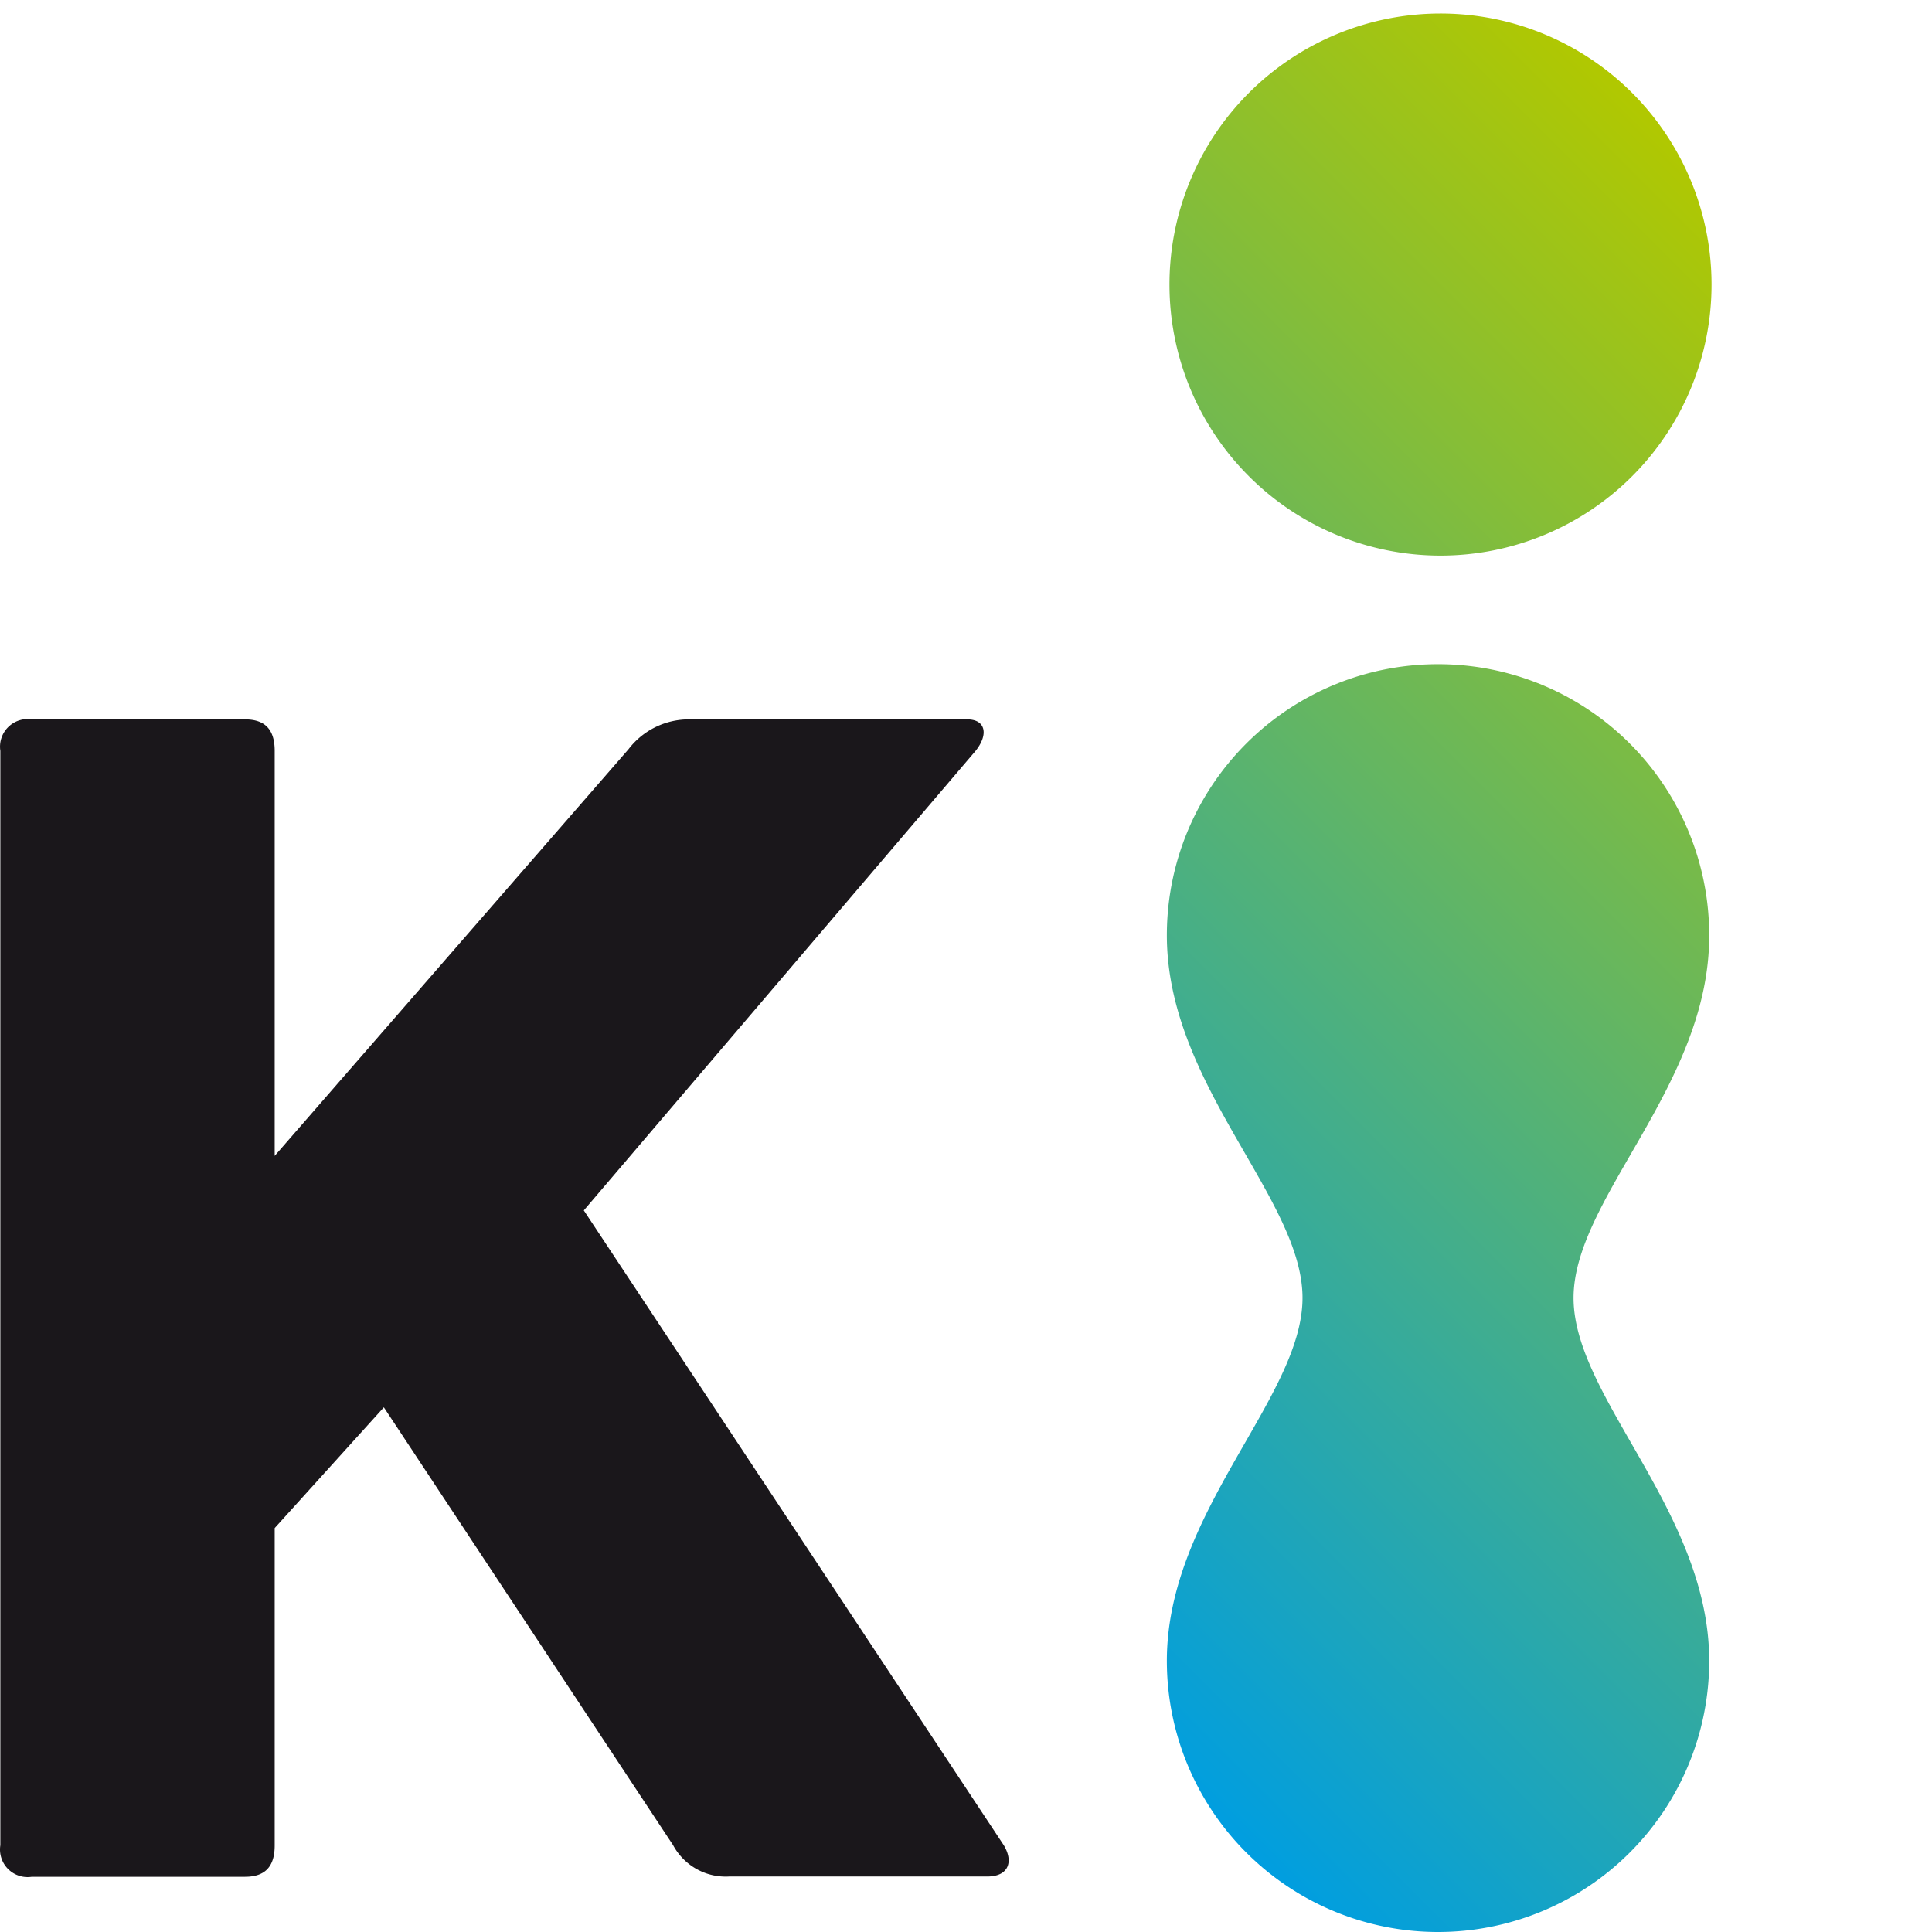 <?xml version="1.0" encoding="UTF-8" standalone="no"?>
<svg
   xmlns:dc="http://purl.org/dc/elements/1.1/"
   xmlns:cc="http://creativecommons.org/ns#"
   xmlns:rdf="http://www.w3.org/1999/02/22-rdf-syntax-ns#"
   xmlns:svg="http://www.w3.org/2000/svg"
   xmlns="http://www.w3.org/2000/svg"
   xmlns:sodipodi="http://sodipodi.sourceforge.net/DTD/sodipodi-0.dtd"
   xmlns:inkscape="http://www.inkscape.org/namespaces/inkscape"
   viewBox="0 0 140 140"
   version="1.1"
   id="svg27"
   sodipodi:docname="kinrw-pg.svg"
   width="140"
   height="140"
   inkscape:version="0.92.5 (2060ec1f9f, 2020-04-08)">
  <sodipodi:namedview
     pagecolor="#ffffff"
     bordercolor="#666666"
     borderopacity="1"
     objecttolerance="10"
     gridtolerance="10"
     guidetolerance="10"
     inkscape:pageopacity="0"
     inkscape:pageshadow="2"
     inkscape:window-width="1920"
     inkscape:window-height="1143"
     id="namedview29"
     showgrid="false"
     inkscape:zoom="1"
     inkscape:cx="159.4497"
     inkscape:cy="69.515002"
     inkscape:window-x="0"
     inkscape:window-y="0"
     inkscape:window-maximized="1"
     inkscape:current-layer="Ebene_1-2"
     fit-margin-top="0"
     fit-margin-left="0"
     fit-margin-right="0"
     fit-margin-bottom="0" />
  <defs
     id="defs17">
    <style
       id="style10">.cls-1{fill:#1a171b;}.cls-2{fill:url(#Neues_Verlaufsfeld_1);}</style>
    <linearGradient
       id="Neues_Verlaufsfeld_1"
       x1="65.42"
       y1="108.36"
       x2="143.11"
       y2="30.66"
       gradientUnits="userSpaceOnUse">
      <stop
         offset="0"
         stop-color="#009ee0"
         id="stop12" />
      <stop
         offset="1"
         stop-color="#b1c800"
         id="stop14" />
    </linearGradient>
  </defs>
  <g
     id="Ebene_2"
     data-name="Ebene 2"
     transform="translate(0.025,0.98)">
    <g
       id="Ebene_1-2"
       data-name="Ebene 1">
      <path
         class="cls-1"
         d="M 48.75,132.73 27.79,101 l -7.91,8.75 v 23 c 0,1.55 -0.71,2.27 -2.15,2.27 H 2.28 A 2,2 0 0 1 0,132.73 v -79.3 a 2,2 0 0 1 2.28,-2.28 h 15.45 c 1.44,0 2.15,0.72 2.15,2.28 V 82.78 L 45.52,53.31 A 5.5,5.5 0 0 1 50,51.15 h 20.07 c 1.32,0 1.56,1.08 0.6,2.28 l -28.39,33.3 30.43,46 c 0.72,1.19 0.36,2.27 -1.2,2.27 H 52.82 a 4.33,4.33 0 0 1 -4.07,-2.27 z"
         id="path19"
         inkscape:connector-curvature="0"
         style="fill:#1a171b" />
      <path
         class="cls-2"
         d="m 114,93.07 c 0,7.22 9.83,15.51 9.83,26.3 a 19.65,19.65 0 0 1 -39.3,0 c 0,-10.79 9.83,-19.08 9.83,-26.3 0,-7.22 -9.83,-15.42 -9.83,-26.28 a 19.64,19.64 0 0 1 19.65,-19.64 v 0 a 19.64,19.64 0 0 1 19.65,19.64 C 123.86,77.65 114,85.86 114,93.07 Z M 104.32,0 A 19.64,19.64 0 1 0 124,19.64 19.64,19.64 0 0 0 104.32,0 Z"
         id="path23"
         inkscape:connector-curvature="0"
         style="fill:url(#Neues_Verlaufsfeld_1)" />
    </g>
  </g>
</svg>
